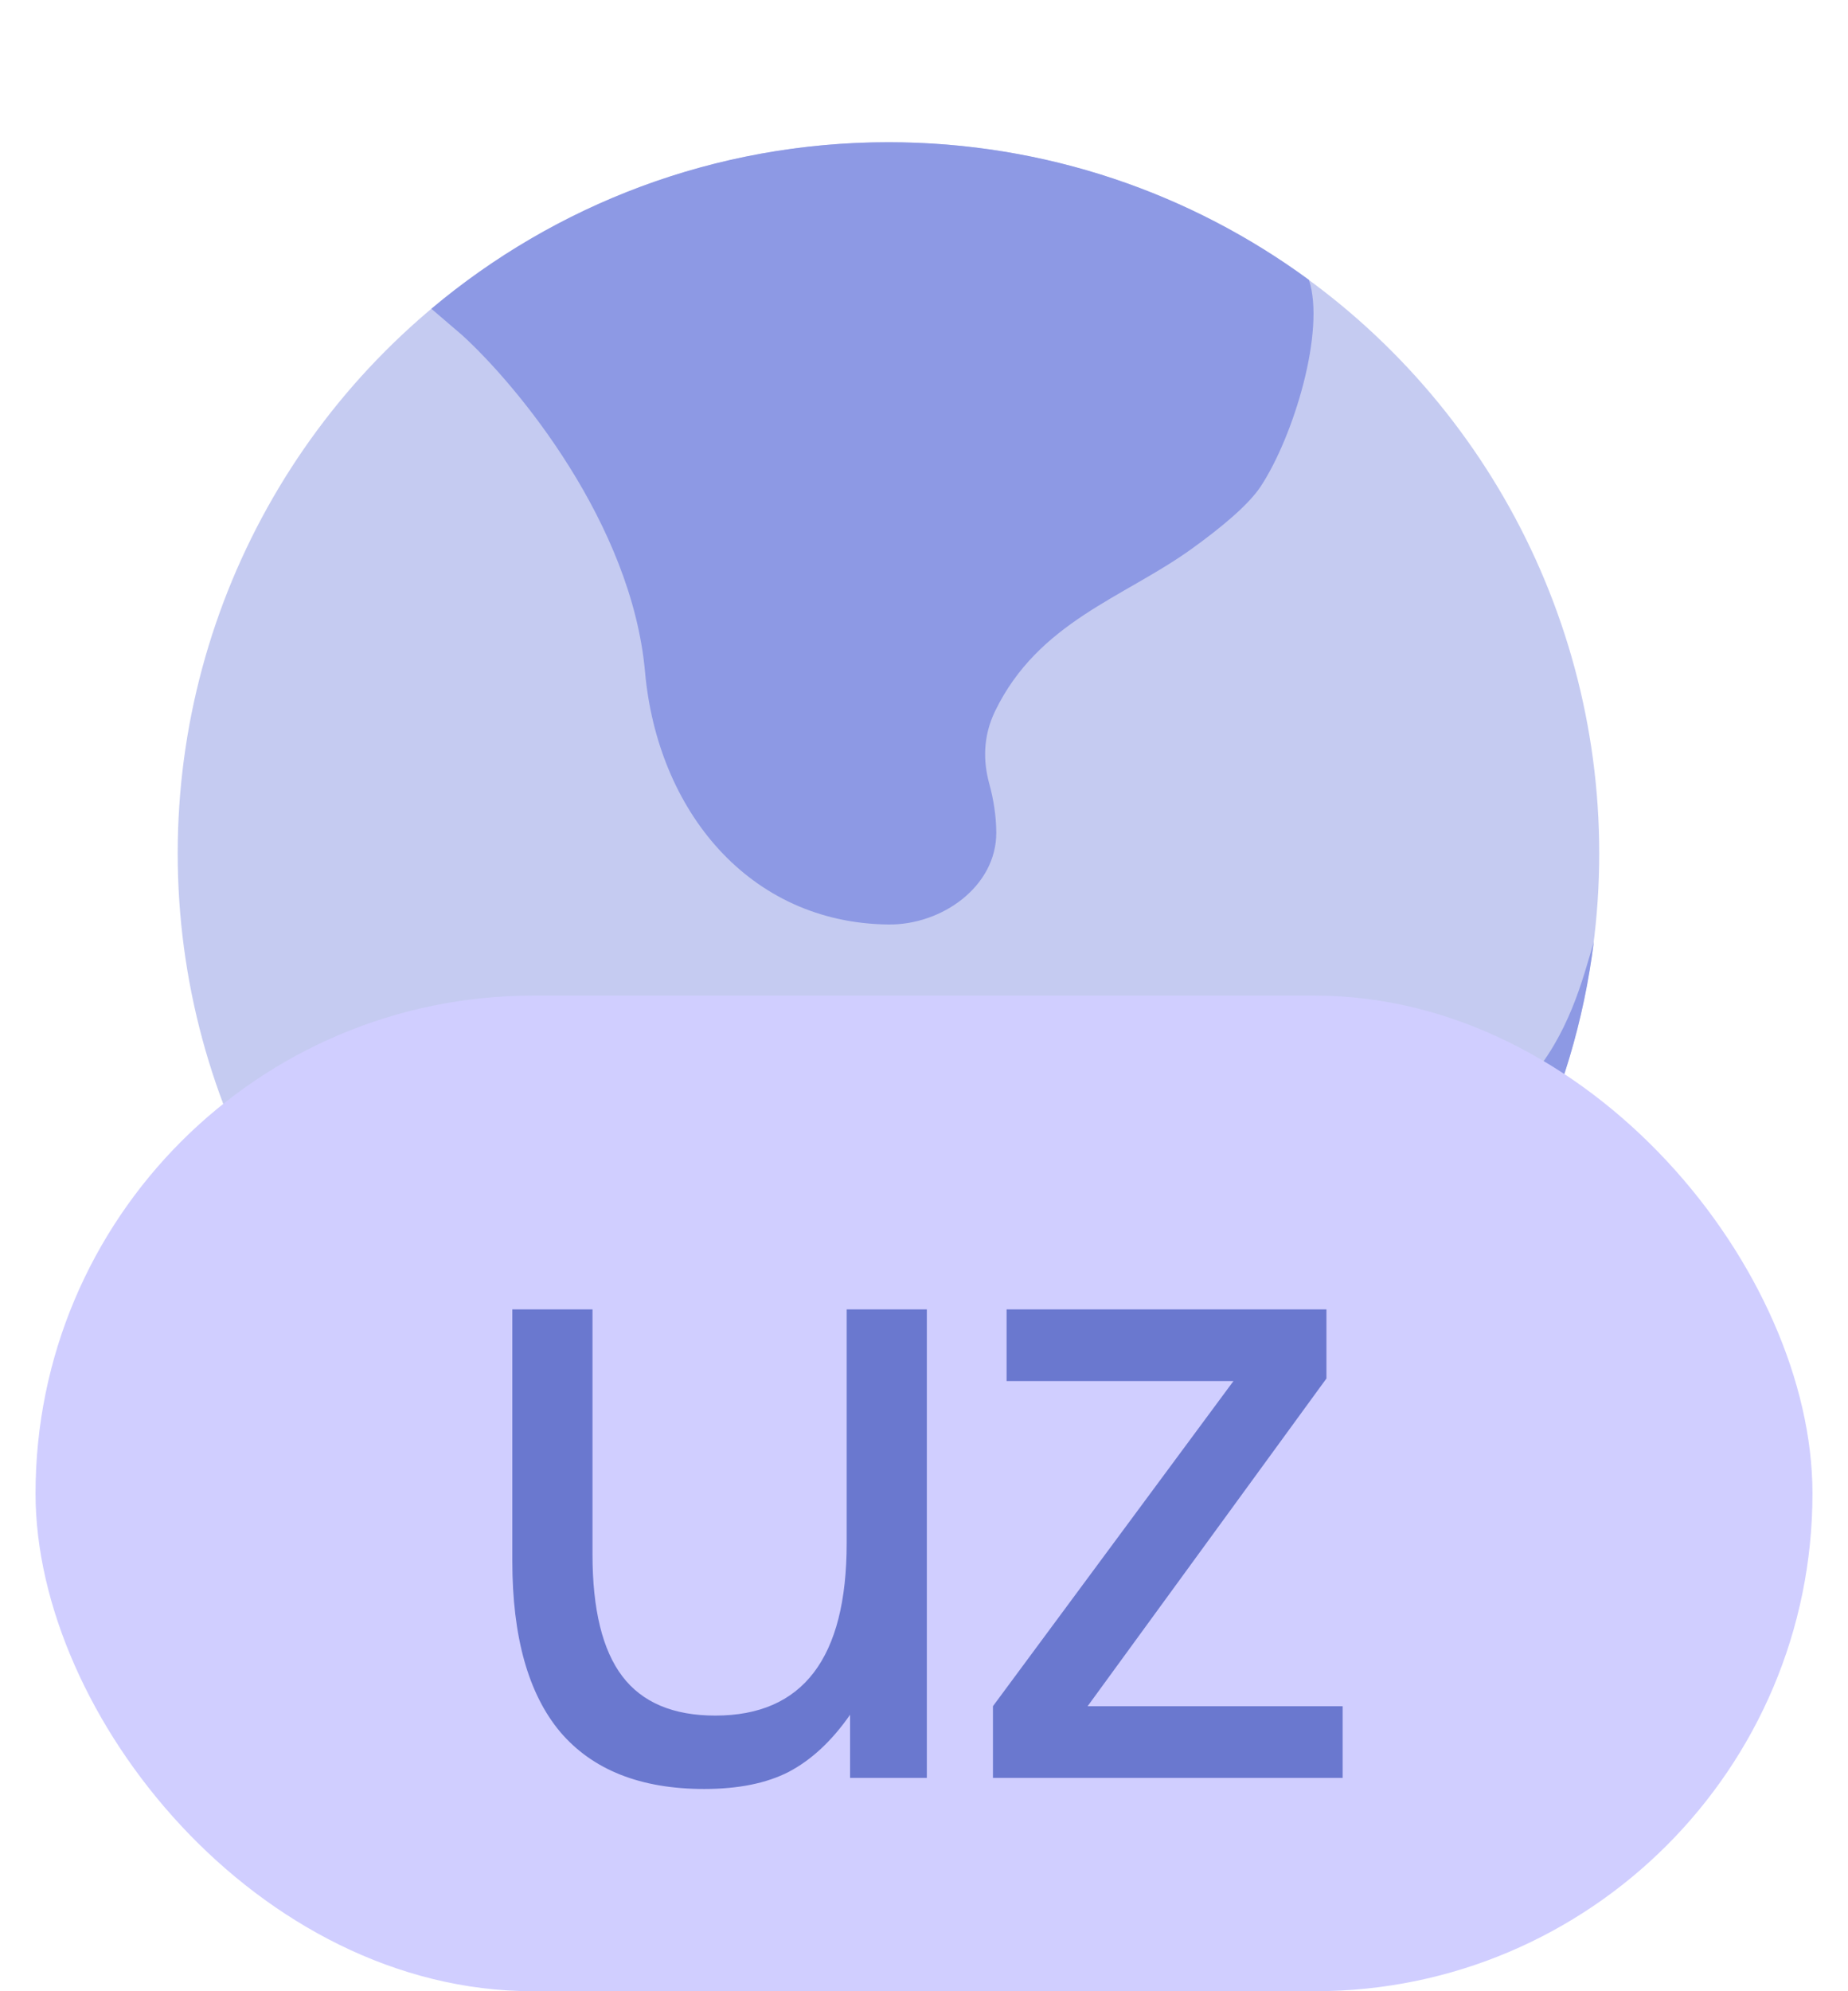 <svg width="26" height="28" viewBox="0 0 26 28" fill="none" xmlns="http://www.w3.org/2000/svg">
<circle opacity="0.5" cx="12.5" cy="12" r="10" fill="#8D99E4"/>
<path d="M9.075 9.447C8.888 7.363 7.281 5.421 6.5 4.711L6.069 4.342C7.808 2.88 10.051 2 12.5 2C14.714 2 16.759 2.719 18.416 3.936C18.65 4.647 18.204 6.132 17.736 6.842C17.566 7.099 17.182 7.419 16.76 7.722C15.81 8.405 14.61 8.743 14 10C13.826 10.36 13.834 10.711 13.917 11.016C13.978 11.236 14.016 11.475 14.017 11.708C14.019 12.463 13.255 13.008 12.5 13C10.536 12.979 9.25 11.396 9.075 9.447Z" fill="#8D99E4"/>
<path d="M13.937 18.276C14.925 16.414 18.218 16.414 18.218 16.414C21.65 16.378 22.114 14.294 22.424 13.241C21.869 17.723 18.349 21.285 13.889 21.905C13.566 21.226 13.184 19.695 13.937 18.276Z" fill="#8D99E4"/>
<rect x="0.5" y="14" width="25" height="14" rx="7" fill="#D0CEFF"/>
<path d="M11.96 24.112C11.704 24.48 11.416 24.748 11.096 24.916C10.784 25.076 10.388 25.156 9.908 25.156C9.012 25.156 8.336 24.888 7.88 24.352C7.432 23.816 7.208 23.016 7.208 21.952V18.412H8.336V21.856C8.336 22.632 8.476 23.204 8.756 23.572C9.036 23.94 9.472 24.124 10.064 24.124C11.296 24.124 11.912 23.316 11.912 21.7V18.412H13.04V25H11.96V24.112ZM13.97 23.992L17.354 19.42H14.162V18.412H18.662V19.384L15.302 23.992H18.89V25H13.97V23.992Z" fill="#6A78CF"/>
</svg>
